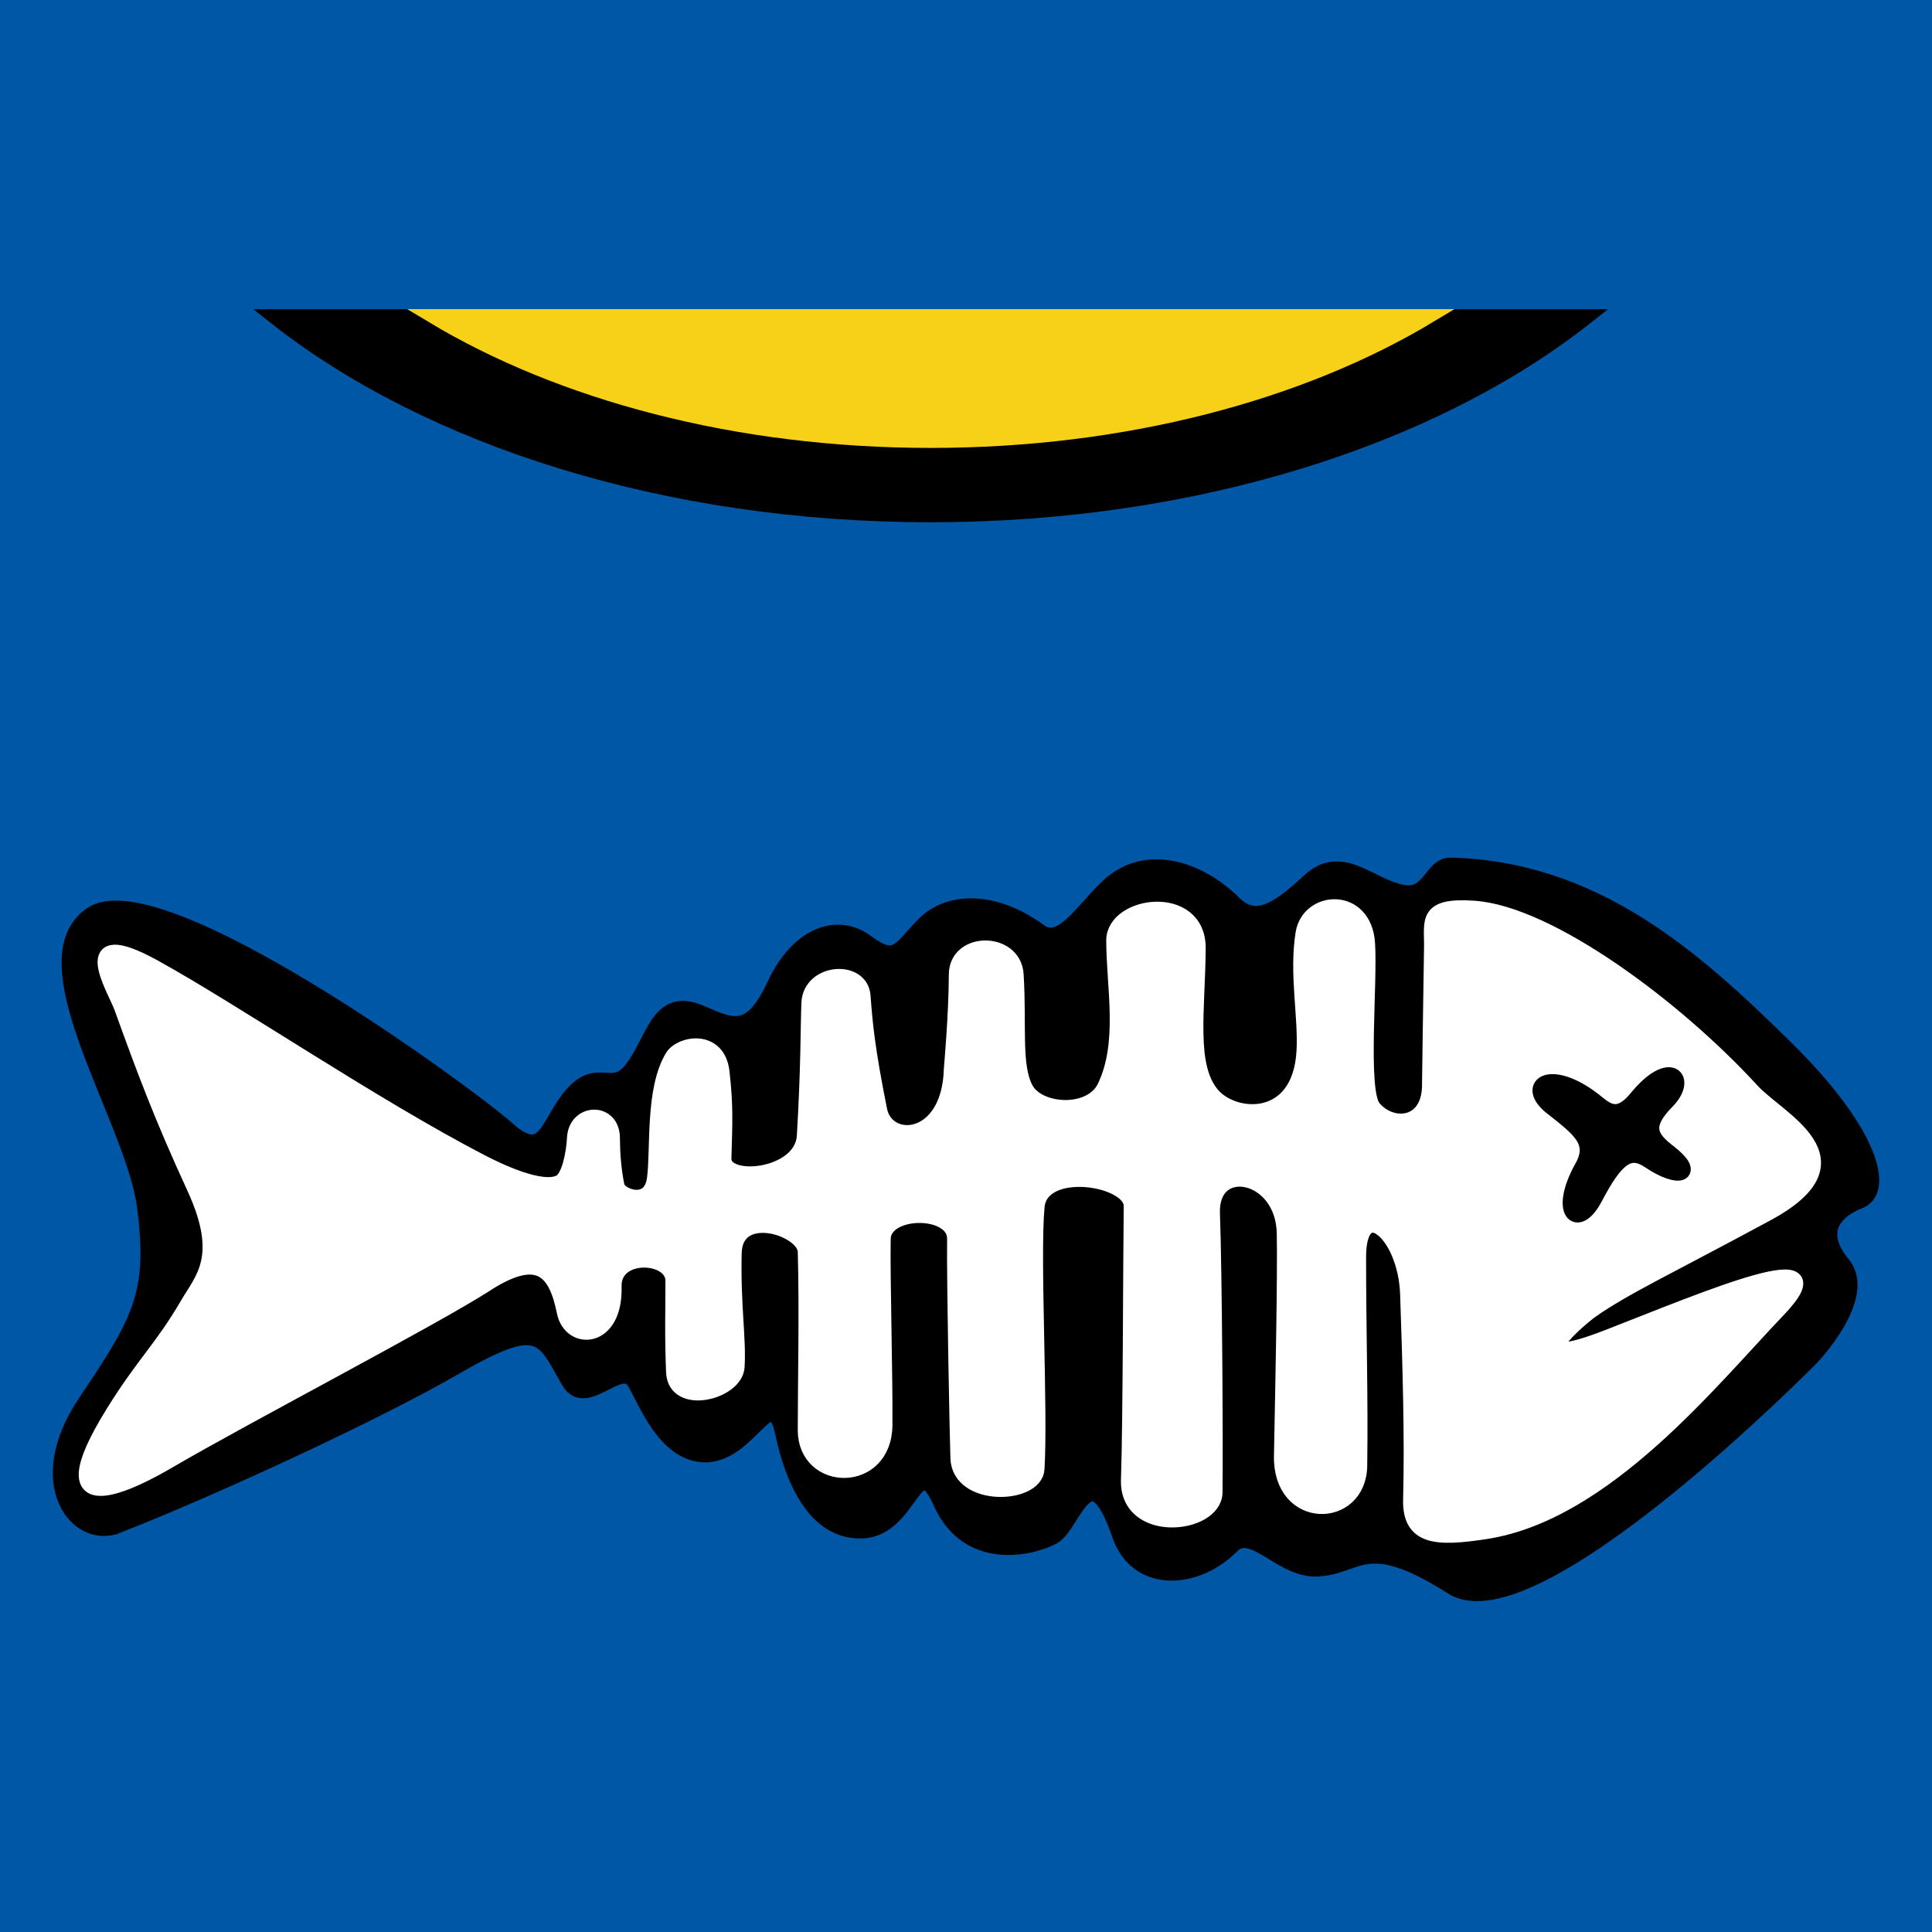 <?xml version="1.0" encoding="UTF-8" standalone="no"?>
<!-- Created with Inkscape (http://www.inkscape.org/) -->

<svg
   xmlns:dc="http://purl.org/dc/elements/1.1/"
   xmlns:cc="http://creativecommons.org/ns#"
   xmlns:rdf="http://www.w3.org/1999/02/22-rdf-syntax-ns#"
   xmlns:svg="http://www.w3.org/2000/svg"
   xmlns="http://www.w3.org/2000/svg"
   xmlns:sodipodi="http://sodipodi.sourceforge.net/DTD/sodipodi-0.dtd"
   xmlns:inkscape="http://www.inkscape.org/namespaces/inkscape"
   width="1024"
   height="1024"
   id="svg2"
   version="1.1"
   inkscape:version="0.48.4 r9939"
   sodipodi:docname="Fish Skeleton Shirt.svg"
   inkscape:export-filename="Fish Skeleton Shirt.png"
   inkscape:export-xdpi="90"
   inkscape:export-ydpi="90">
  <rect width="100%" height="100%" fill="#808080" stroke="none"/>
  <defs
     id="defs4" />
  <sodipodi:namedview
     id="base"
     pagecolor="#ffffff"
     bordercolor="#666666"
     borderopacity="1.0"
     inkscape:pageopacity="0.0"
     inkscape:pageshadow="2"
     inkscape:zoom="0.25"
     inkscape:cx="791.90411"
     inkscape:cy="761.89038"
     inkscape:document-units="px"
     inkscape:current-layer="layer1"
     showgrid="false"
     inkscape:window-width="1366"
     inkscape:window-height="705"
     inkscape:window-x="-8"
     inkscape:window-y="-8"
     inkscape:window-maximized="1" />
  <g
     inkscape:label="Layer 1"
     inkscape:groupmode="layer"
     id="layer1"
     transform="translate(0,-28.362)">
    <rect
       style="fill:#0057a6;fill-opacity:1;stroke:#0057a6;stroke-width:9.44;stroke-opacity:1"
       id="rect3072"
       width="1014.561"
       height="1014.561"
       x="4.72"
       y="33.082" />
    <path
       style="fill:#000000;fill-opacity:1;stroke:#000000;stroke-width:8.363;stroke-opacity:1"
       d="m 146.328,196.447 c 80.704,63.577 205.929,104.542 346.817,104.542 140.888,0 266.375,-40.965 347.079,-104.542 l -693.896,0 z"
       id="path3006"
       inkscape:connector-curvature="0" />
    <path
       style="fill:#000000;stroke:#000000;stroke-width:8.363px;stroke-linecap:butt;stroke-linejoin:miter;stroke-opacity:1"
       d="m 61.996,836.958 c 55.126,-21.664 139.389,-61.029 179.077,-84.033 45.437,-26.337 46.598,-16.835 60.485,7.467 8.961,15.681 27.604,-12.365 35.096,0.744 5.974,10.454 15.954,36.878 35.843,38.083 24.642,1.494 36.41,-40.398 42.563,-11.201 4.975,23.609 16.859,53.036 42.563,51.524 25.389,-1.493 27.583,-45.164 41.07,-14.934 14.695,32.938 49.284,23.896 59.738,17.922 10.454,-5.974 19.117,-47.24 35.096,-0.744 9.242,26.891 40.501,24.789 59.067,5.988 11.238,-11.381 26.121,12.379 44.826,11.993 23.047,-0.477 25.291,-20.222 72.335,9.647 43.474,27.603 190.415,-121.716 190.415,-121.716 0,0 30.616,-32.109 16.428,-49.284 -14.188,-17.175 -4.48,-28.376 8.961,-33.603 13.441,-5.227 7.467,-35.096 -39.576,-81.393 -48.561,-47.79 -100.744,-94.282 -176.974,-96.328 -10.346,-0.278 -10.71,17.122 -25.554,14.407 -17.751,-3.247 -32.306,-22.055 -49.518,-5.974 -18.163,16.969 -29.138,22.349 -39.923,11.73 -19.795,-19.491 -46.592,-26.253 -64.965,-10.454 -14.043,12.075 -25.935,34.311 -38.046,25.389 -23.692,-17.456 -47.994,-17.213 -61.269,-3.734 -13.142,13.343 -14.449,21.29 -30.797,9.233 -15.116,-11.148 -35.918,-3.915 -48.356,22.876 -12.439,26.794 -22.289,22.206 -38.717,14.934 -23.257,-10.293 -24.739,14.188 -37.177,29.96 -10.152,12.873 -17.628,-2.187 -31.069,12.747 -13.441,14.934 -14.007,37.193 -34.915,18.525 C 247.794,608.059 84.261,488.583 48.418,513.225 c -35.843,24.643 22.402,108.276 28.376,154.573 5.974,46.297 -2.24,60.485 -31.363,103.795 -29.122,43.31 -4.176,73.516 16.565,65.365 z"
       id="path3004"
       inkscape:connector-curvature="0"
       sodipodi:nodetypes="ssssssssssssscssssssssssssssssssss" />
    <path
       style="fill:#ffffff;stroke:#ffffff;stroke-width:8.363px;stroke-linecap:butt;stroke-linejoin:miter;stroke-opacity:1"
       d="M 103.149,657.748 C 85.867,620.214 76.79,595.967 64.604,562.178 61.245,552.864 39.259,517.825 81.5,541.057 123.742,564.29 197.9,614.813 255.286,644.526 c 8.151,4.221 31.948,15.83 41.645,10.583 5.144,-2.784 7.401,-16.182 7.756,-23.539 0.683,-14.183 19.616,-14.811 19.701,-0.117 0.05,8.027 0.61,16.514 2.448,25.632 1.109,5.503 18.118,11.963 20.23,-3.877 2.112,-15.841 -1.029,-47.201 9.531,-64.626 4.248,-7.01 23.761,-10.56 25.873,7.92 2.112,18.481 1.5,27.343 1.018,45.937 -0.366,14.146 41.712,10.291 43.037,-11.99 2.18,-36.671 1.889,-57.477 2.413,-70.438 0.681,-16.826 27.167,-18.759 28.287,-3.771 1.098,14.686 2.274,27.968 8.815,60.561 3.888,19.373 37.345,17.718 38.401,-21.884 0,0 2.583,-28.738 2.64,-50.044 0.05,-18.517 30.134,-18.432 31.281,0 1.69,27.128 -1.436,48.415 5.179,60.71 6.791,12.622 34.695,14.353 42.113,-0.981 11.381,-23.527 4.854,-53.433 4.854,-77.772 1.6e-4,-19.537 44.616,-25.502 44.353,4.223 -0.295,33.468 -5.358,62.437 7.461,77.581 11.692,13.815 46.892,16.2 49.037,-23.195 1.008,-18.506 -3.95,-40.925 -0.528,-62.306 2.973,-18.577 32.161,-20.399 33.793,5.281 1.381,21.726 -4.124,78.145 3.168,87.123 9.475,11.664 30.625,10.56 30.097,-13.201 0,0 0.641,-47.883 1.056,-71.81 0.242,-13.932 -3.688,-22.317 22.176,-20.592 39.601,2.639 106.519,52.12 147.316,96.627 14.38,15.686 60.722,36.433 7.92,64.946 -52.802,28.513 -75.232,38.845 -92.931,51.218 -4.692,3.28 -43.297,34.849 9.504,14.256 52.802,-20.592 124.612,-51.217 89.235,-14.256 -35.377,36.961 -91.424,107.44 -154.709,117.219 -26.424,4.084 -40.129,3.168 -39.601,-16.896 0.861,-32.726 -0.265,-70.214 -1.584,-108.771 -1.134,-33.153 -26.421,-52.839 -26.401,-19.537 0.025,41.933 1.122,73.66 0.603,110.486 -0.409,29.058 -41.738,29.681 -41.07,-5.153 0.803,-41.812 1.917,-94.997 1.491,-118.058 -0.604,-32.703 -39.582,-39.616 -38.483,-10.476 1.119,29.682 1.707,122.452 1.365,147.836 -0.241,17.883 -46.426,22.696 -45.46,-6.683 1.055,-32.086 1.072,-112.486 1.456,-145.084 0.179,-15.184 -48.108,-22.796 -50.302,0.217 -2.537,26.608 1.877,107.262 -0.05,139.148 -0.861,14.216 -40.805,15.936 -41.507,-5.846 -0.464,-14.399 -2.015,-93.176 -1.75,-116.127 0.197,-16.974 -38,-16.691 -38.264,0 -0.346,21.898 1.133,71.871 0.928,98.643 -0.244,31.897 -41.817,30.858 -41.817,2.731 0,-24.96 0.879,-64.115 0,-94.653 -0.365,-12.692 -37.487,-24.372 -38.083,0.744 -0.658,27.71 2.485,45.63 1.531,60.431 -0.849,13.175 -32.486,21.172 -33.24,2.731 -0.81,-19.788 -0.341,-31.101 -0.347,-48.446 -0.005,-14.597 -32.134,-16.154 -31.597,3.078 0.807,28.899 -22.711,29.507 -25.954,13.569 -4.287,-21.068 -12.801,-33.715 -41.885,-14.919 -27.623,17.852 -128.212,70.227 -167.929,93.49 -18.256,10.693 -67.997,36.886 -29.138,-25.554 16.306,-26.202 25.643,-33.833 38.996,-56.735 8.114,-13.917 20.751,-25.49 3.786,-62.336 z"
       id="path2996"
       inkscape:connector-curvature="0"
       sodipodi:nodetypes="cssssssssssssssscssssssssssscsssssssssssssssssssssssssssssssssssssc" />
    <path
       style="fill:#000000;stroke:#000000;stroke-width:8.363"
       d="m 867.561,610.355 c -9.094,11.109 -14.971,7.695 -20.939,2.795 -24.219,-19.881 -39.17,-9.834 -24.214,1.958 14.849,11.707 23.918,18.317 16.304,31.899 -13.321,23.766 -2.706,33.846 6.544,16.176 11.288,-21.563 18.401,-26.765 28.924,-19.665 16.07,10.843 25.037,7.031 10.395,-4.277 -9.535,-7.364 -14.527,-13.676 -1.12,-27.223 11.802,-11.925 1.758,-23.227 -15.894,-1.664 z"
       id="path3000"
       inkscape:connector-curvature="0"
       sodipodi:nodetypes="sssssssss" />
    <path
       style="fill:#f7d117;fill-opacity:1;stroke:#f7d117;stroke-width:7.195;stroke-opacity:1"
       d="m 228.752,195.787 c 68.333,41.139 161.56,66.384 264.491,66.384 102.931,0 196.419,-25.245 264.752,-66.384 l -529.243,0 z"
       id="path3008"
       inkscape:connector-curvature="0" />
  </g>
</svg>
